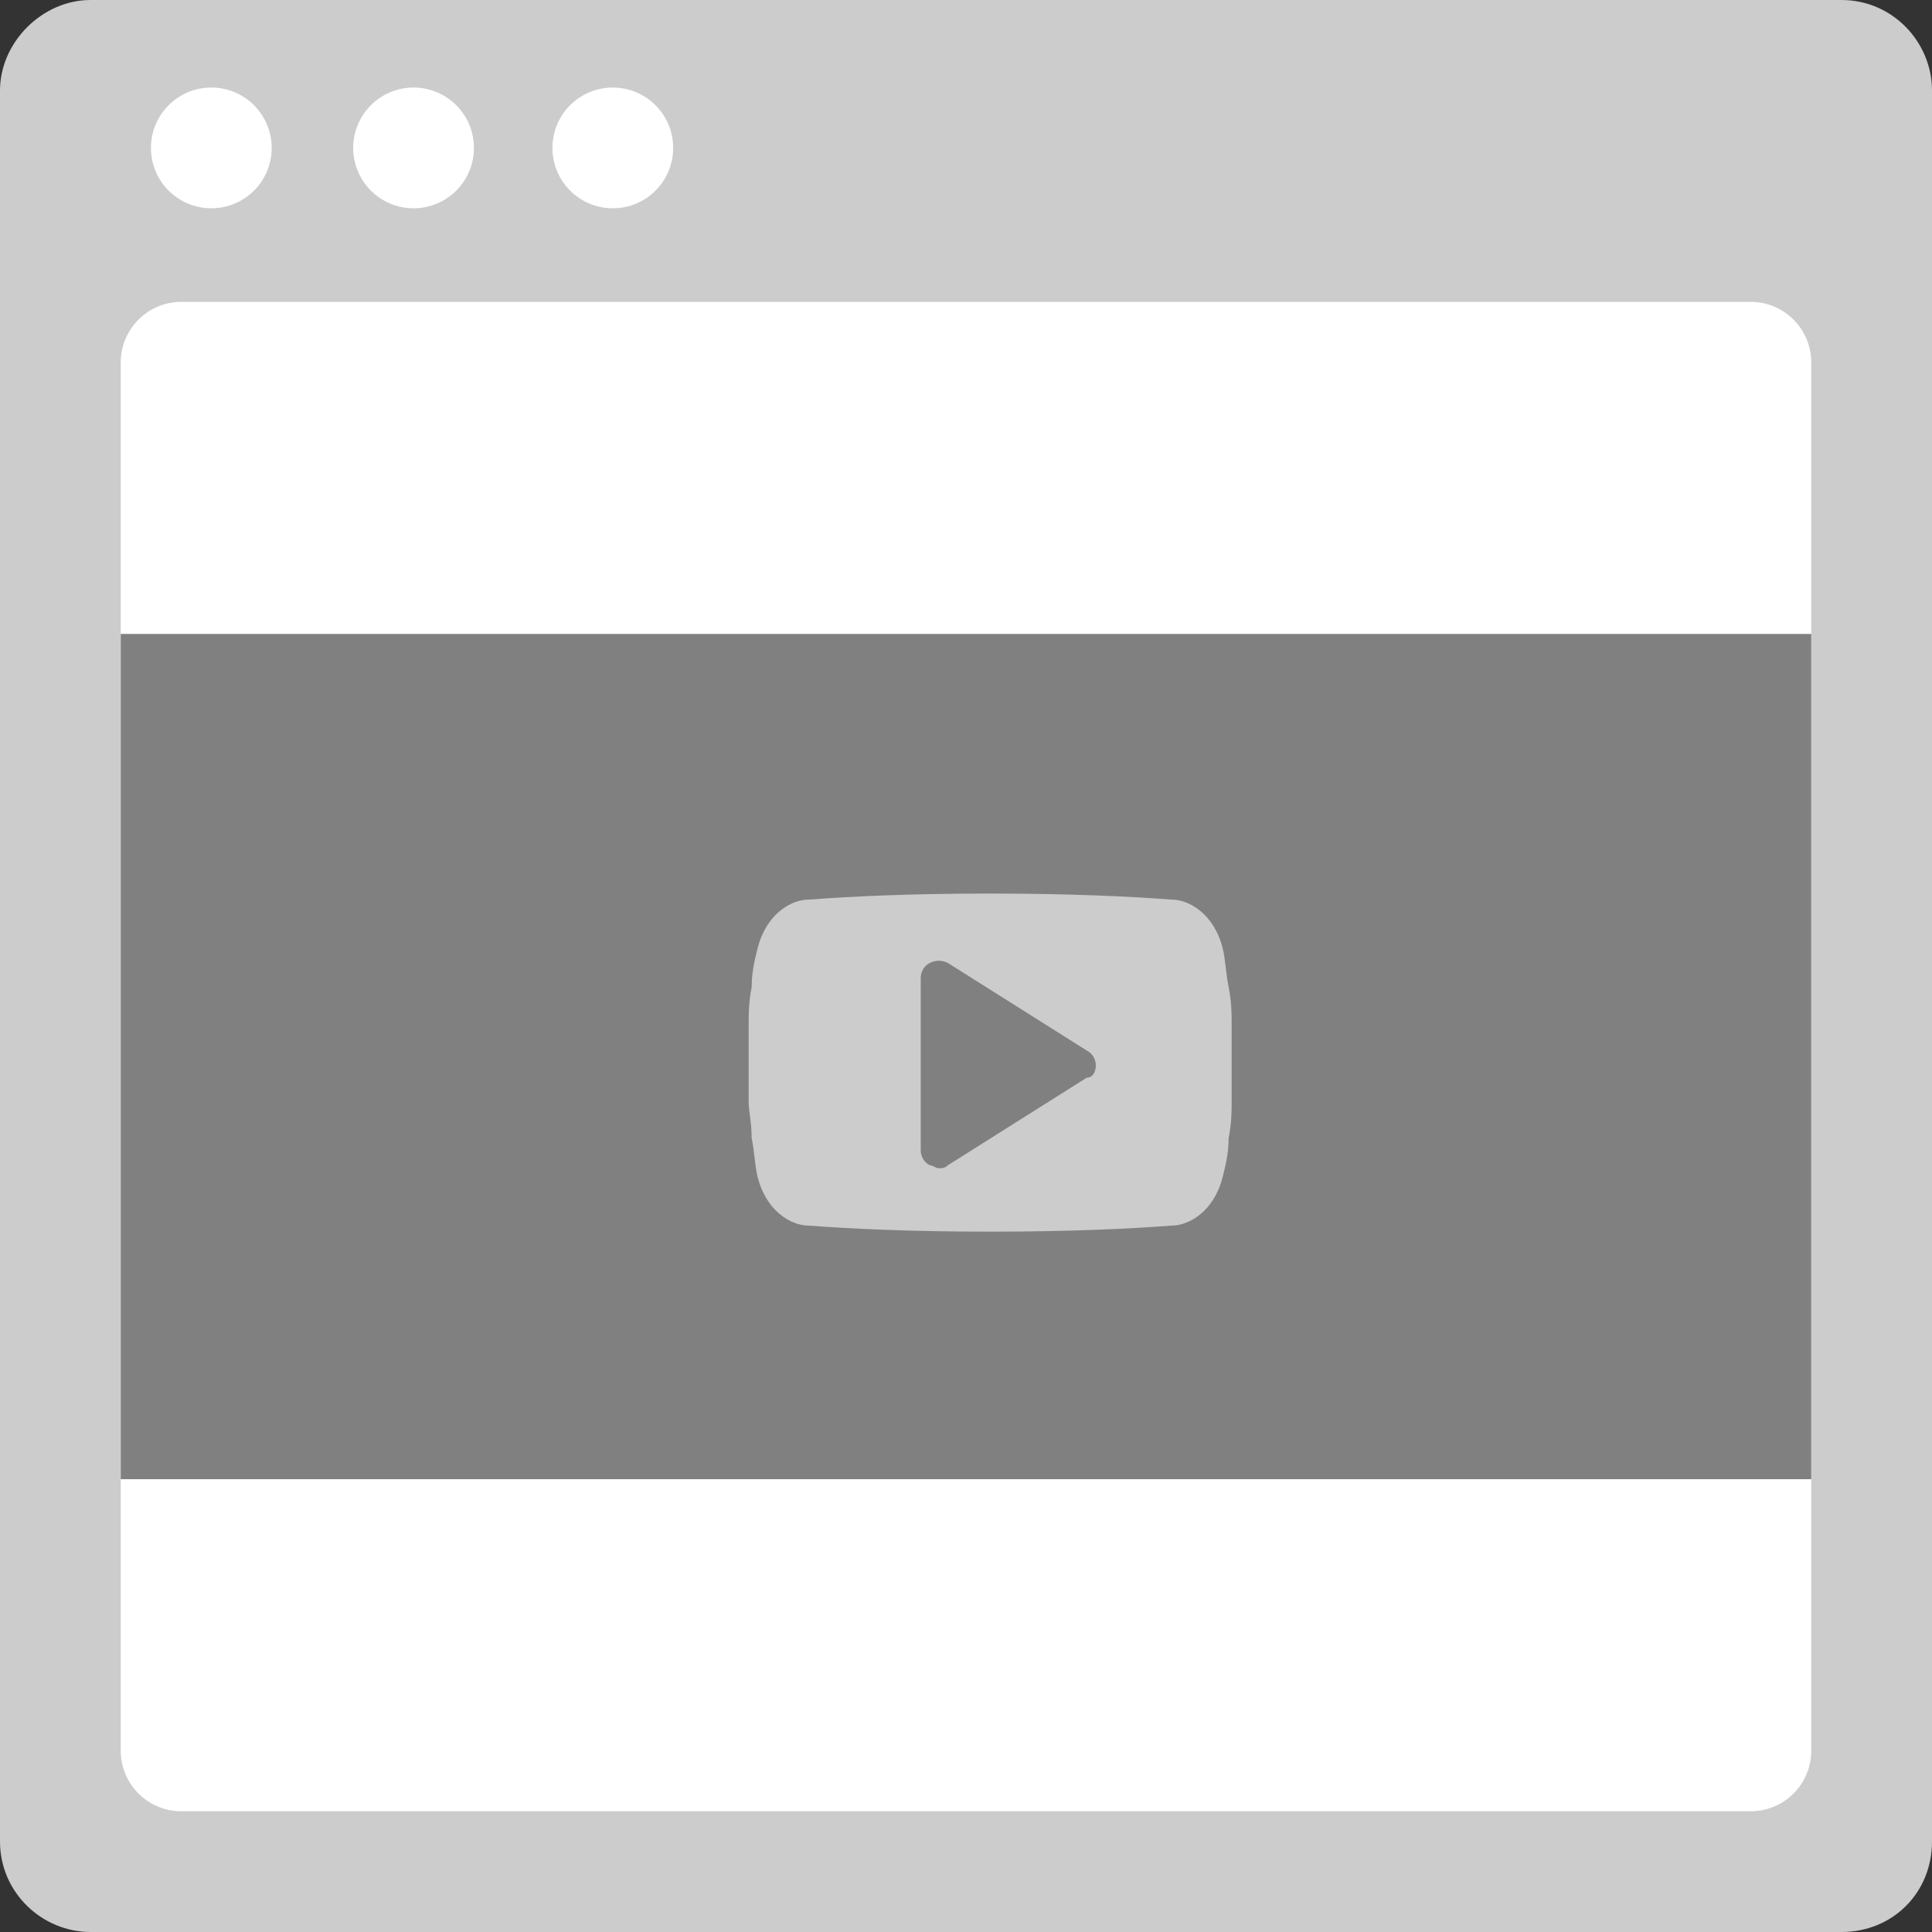 <?xml version="1.0" encoding="utf-8"?>
<!-- Generator: Adobe Illustrator 21.0.0, SVG Export Plug-In . SVG Version: 6.00 Build 0)  -->
<svg version="1.1" xmlns="http://www.w3.org/2000/svg" xmlns:xlink="http://www.w3.org/1999/xlink" x="0px" y="0px" width="64px"
	 height="64px" viewBox="0 0 64 64" style="enable-background:new 0 0 64 64;" xml:space="preserve">
<rect x="0" y="0" width="64" height="64" fill="#333333" stroke="none"/>
<style type="text/css">
	.st0{fill:#CCCCCC;}
	.st1{fill:#FFFFFF;}
	.st2{fill:#E6E6E6;}
	.st3{fill:#808080;}
	.st4{fill:none;stroke:#CCCCCC;stroke-miterlimit:10;}
	.st5{fill:#B3B3B3;}
	.st6{display:none;}
</style>
<g id="icon_frame">
	<path class="st0" d="M61,64H3c-1.6,0-3-1.3-3-3V3c0-1.6,1.4-3,3-3h58c1.7,0,3,1.4,3,3v58C64,62.7,62.7,64,61,64z"/>
	<path class="st1" d="M58,60H6c-1.1,0-2-0.9-2-2V12c0-1.1,0.9-2,2-2h52c1.1,0,2,0.9,2,2v46C60,59.1,59.1,60,58,60z"/>
	<circle class="st1" cx="7" cy="4.9" r="2"/>
	<circle class="st1" cx="13.7" cy="4.9" r="2"/>
	<circle class="st1" cx="20.3" cy="4.9" r="2"/>
</g>
<g id="ref">
	<rect x="4" y="21" class="st3" width="56" height="28"/>
	<path class="st0" d="M40.8,33.9c0,0.3,0,0.8,0,1.3c0,0.6,0,1,0,1.3c0,0.3,0,0.7-0.1,1.2c0,0.5-0.1,0.9-0.2,1.3
		c-0.1,0.4-0.3,0.8-0.6,1.1s-0.7,0.5-1.1,0.5c-1.3,0.1-3.3,0.2-6,0.2c-2.7,0-4.7-0.1-6-0.2c-0.4,0-0.8-0.2-1.1-0.5
		c-0.3-0.3-0.5-0.7-0.6-1.1c-0.1-0.4-0.1-0.8-0.2-1.3c0-0.5-0.1-0.9-0.1-1.2s0-0.8,0-1.3c0-0.6,0-1,0-1.3s0-0.7,0.1-1.2
		c0-0.5,0.1-0.9,0.2-1.3c0.1-0.4,0.3-0.8,0.6-1.1s0.7-0.5,1.1-0.5c1.3-0.1,3.3-0.2,6-0.2c2.7,0,4.7,0.1,6,0.2c0.4,0,0.8,0.2,1.1,0.5
		s0.5,0.7,0.6,1.1c0.1,0.4,0.1,0.8,0.2,1.3C40.8,33.2,40.8,33.6,40.8,33.9z M36.3,35.3c0-0.2-0.1-0.4-0.3-0.5l-4.6-2.9
		c-0.2-0.1-0.4-0.1-0.6,0c-0.2,0.1-0.3,0.3-0.3,0.5v5.7c0,0.2,0.1,0.4,0.3,0.5c0.1,0,0.2,0.1,0.3,0.1c0.1,0,0.2,0,0.3-0.1l4.6-2.9
		C36.2,35.7,36.3,35.5,36.3,35.3z"/>
</g>
<g id="guides" class="st6">
</g>
</svg>
